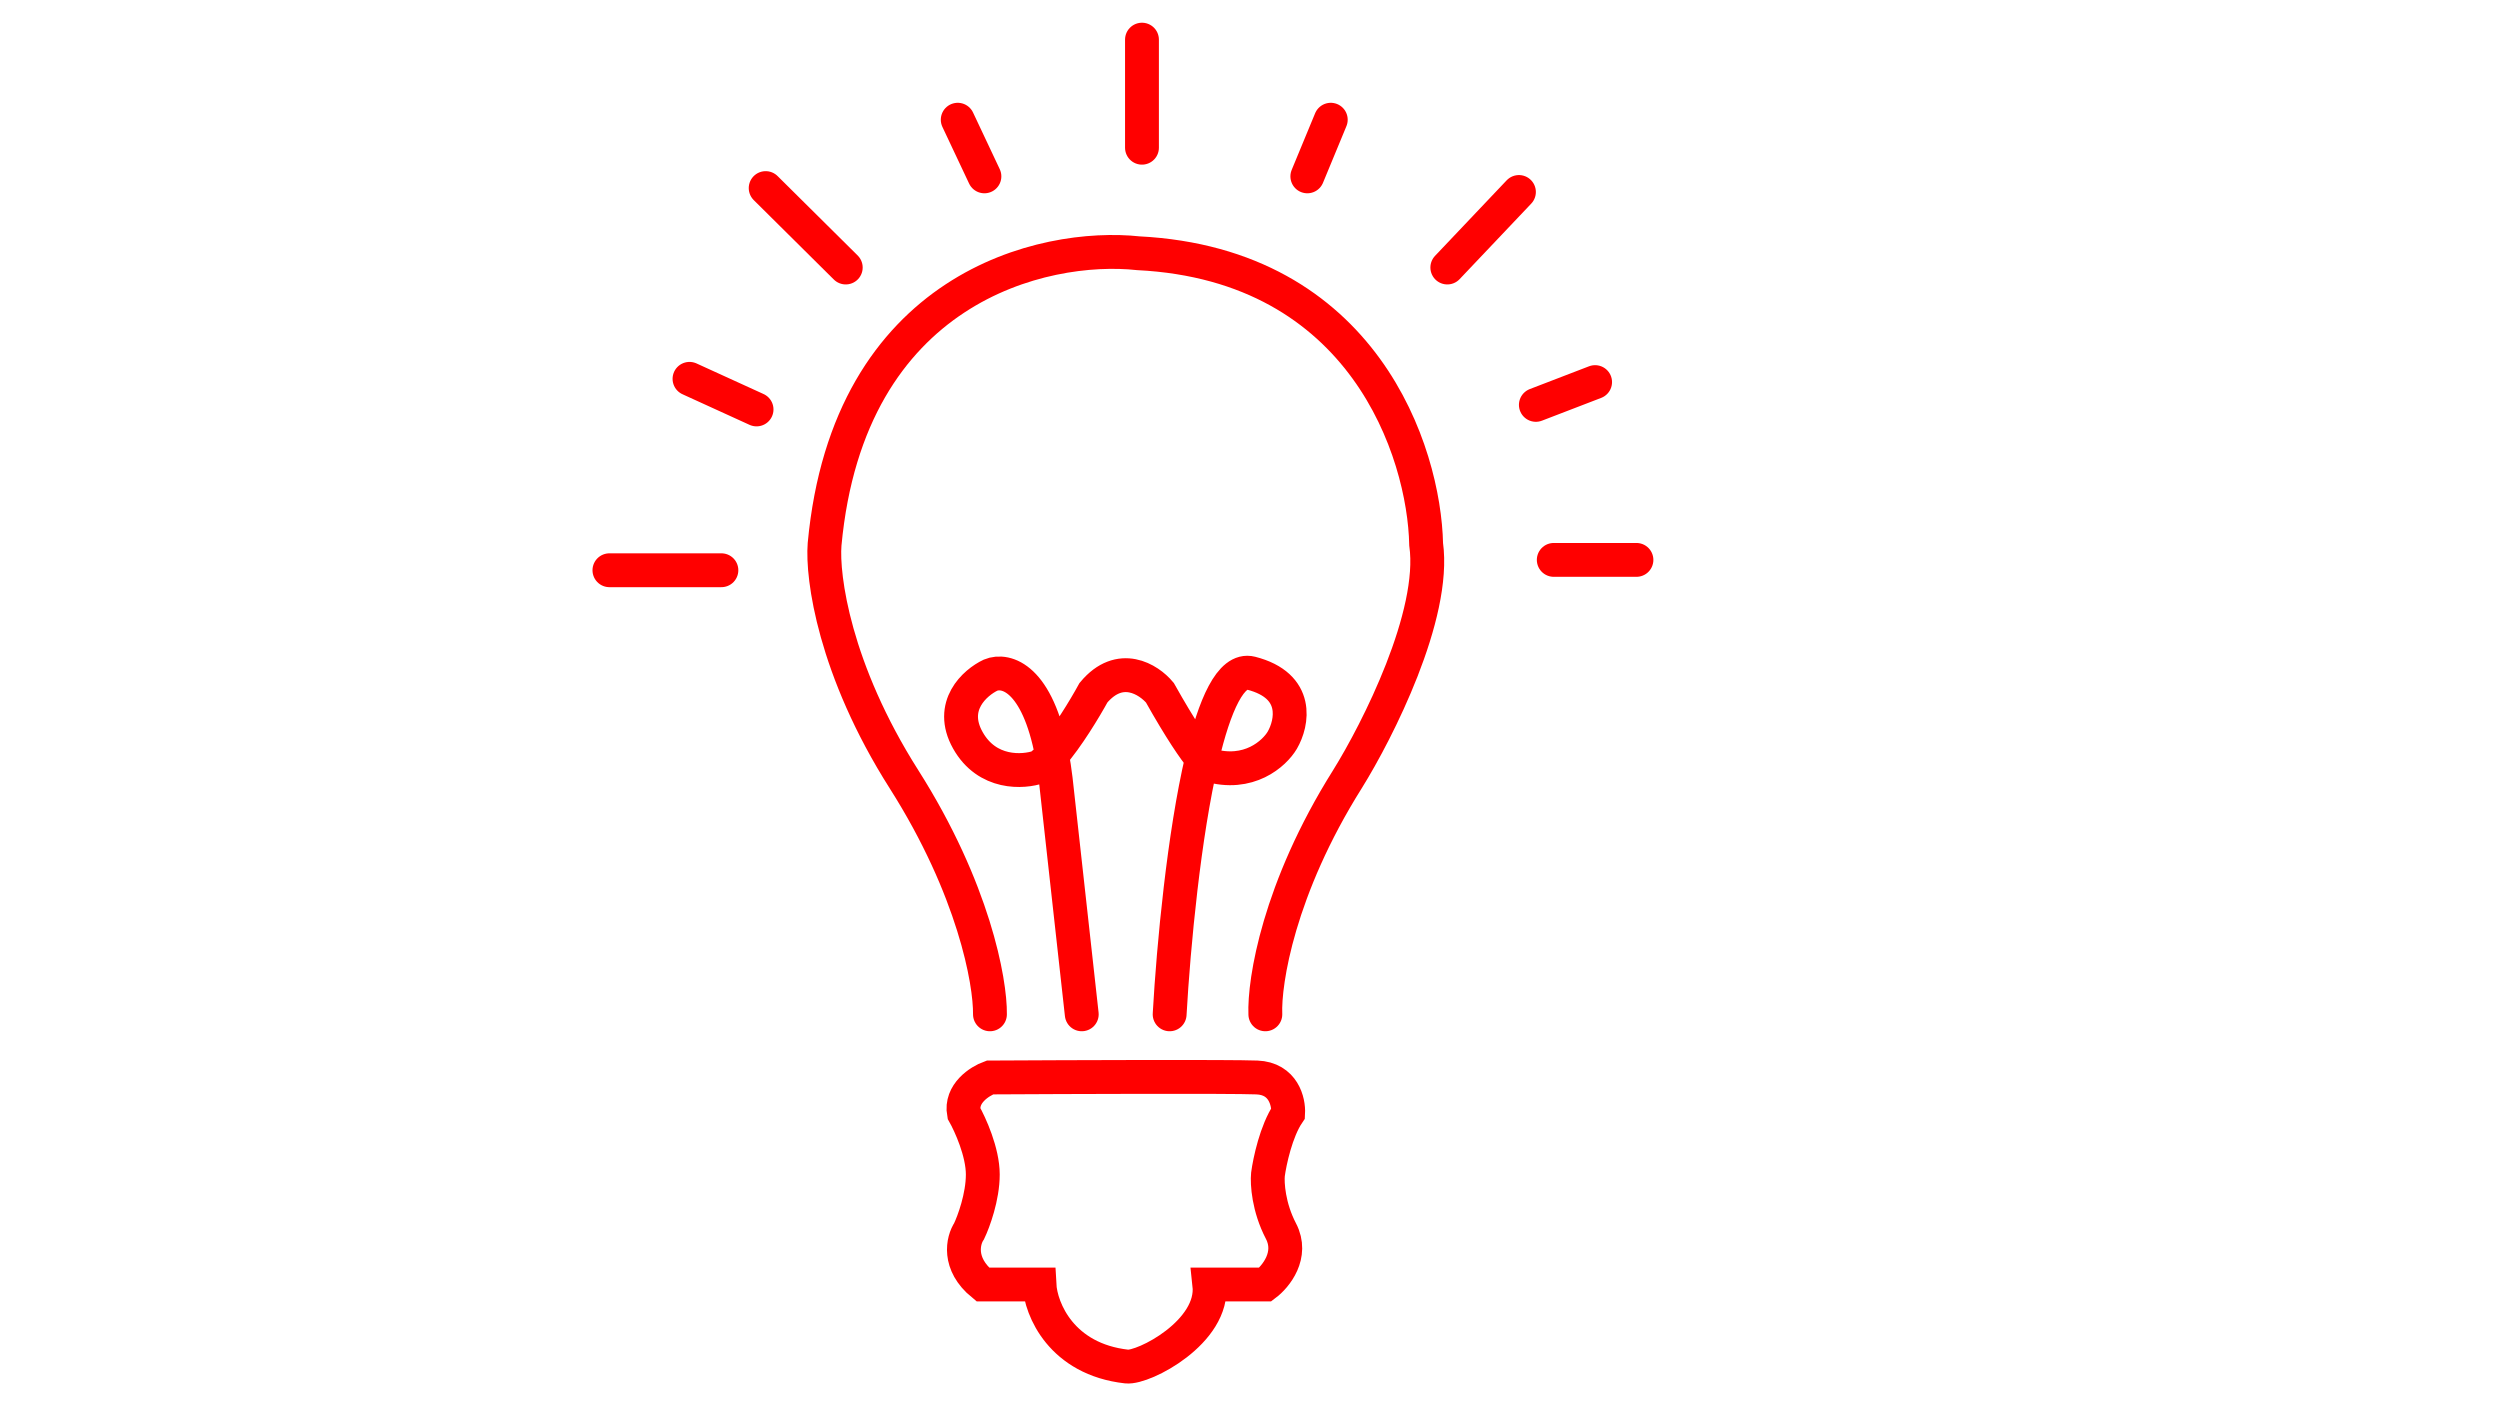 <?xml version="1.0" encoding="UTF-8" standalone="no"?>
<!DOCTYPE svg PUBLIC "-//W3C//DTD SVG 1.1//EN" "http://www.w3.org/Graphics/SVG/1.1/DTD/svg11.dtd">
<svg viewBox="0 0 1920 1080" version="1.1" xmlns="http://www.w3.org/2000/svg" xmlns:xlink="http://www.w3.org/1999/xlink" xml:space="preserve" xmlns:serif="http://www.serif.com/" style="fill-rule:evenodd;clip-rule:evenodd;stroke-linecap:round;">
    <g id="outer" transform="matrix(1,0,0,1,5.803,30.448)">
        <path d="M965.982,748.55C964.982,723.383 976.182,652.05 1028.98,568.05C1052.32,530.55 1097.08,441.95 1089.48,387.55C1087.98,316.717 1041.68,172.85 868.482,164.05C795.815,156.216 645.882,189.95 627.482,387.55C625.482,412.55 634.882,483.65 688.482,568.05C742.082,652.45 754.815,723.55 754.482,748.55" style="fill:none;stroke:red;stroke-width:26px;"/>
    </g>
    <path id="inner" d="M898.285,778.998C901.318,725.376 909.373,641.101 923.116,582.59M923.116,582.59C932.781,541.44 945.26,513.034 960.785,516.998C998.385,526.598 992.452,555.331 984.785,568.498C978.785,578.665 959.085,596.698 928.285,587.498C927.447,587.184 925.763,585.734 923.116,582.59ZM923.116,582.59C917.337,575.729 906.969,560.8 890.785,531.998C882.285,521.831 860.185,507.598 839.785,531.998C833.176,544.073 819.664,566.462 807.945,579.781M807.945,579.781C804.297,583.927 800.823,587.194 797.785,588.998C785.785,593.165 758.085,594.898 743.285,568.498C728.485,542.098 748.785,524.165 760.785,518.498C772.49,513.634 796.783,520.304 807.945,579.781ZM807.945,579.781C809.021,585.517 809.976,591.743 810.785,598.498L830.785,778.998" style="fill:none;stroke:red;stroke-width:26px;"/>
    <g id="bottom" transform="matrix(1,0,0,1,5.803,30.448)">
        <path d="M859.482,1019.05C872.482,1020.51 926.982,992.45 922.982,956.05L965.982,956.05C973.982,950.05 987.582,933.45 977.982,915.05C968.382,896.65 967.315,878.383 967.982,871.55C969.315,861.55 974.282,838.15 983.482,824.55C983.982,815.717 979.882,797.85 959.482,797.05C939.082,796.25 814.315,796.717 754.482,797.05C746.649,799.883 731.682,809.35 734.482,824.55C739.315,833.05 748.982,854.35 748.982,871.55C748.982,888.75 741.982,907.717 738.482,915.05C733.815,922.05 729.382,940.05 748.982,956.05L792.482,956.05C793.482,975.217 809.482,1013.45 859.482,1019.05Z" style="fill:none;stroke:red;stroke-width:26px;"/>
    </g>
    <path id="light-lines" serif:id="light lines" d="M1193.29,429.998L1256.79,429.998M1179.54,310.948L1225.04,293.448M1111.54,205.448L1166.54,147.448M1004.03,135.448L1022.03,91.948M877.035,113.448L877.035,30.448M756.035,135.448L735.535,91.948M649.535,205.448L588.035,144.448M581.035,314.448L529.535,290.948M554.035,437.948L468.035,437.948" style="fill:none;stroke:red;stroke-width:26px;"/>
</svg>
